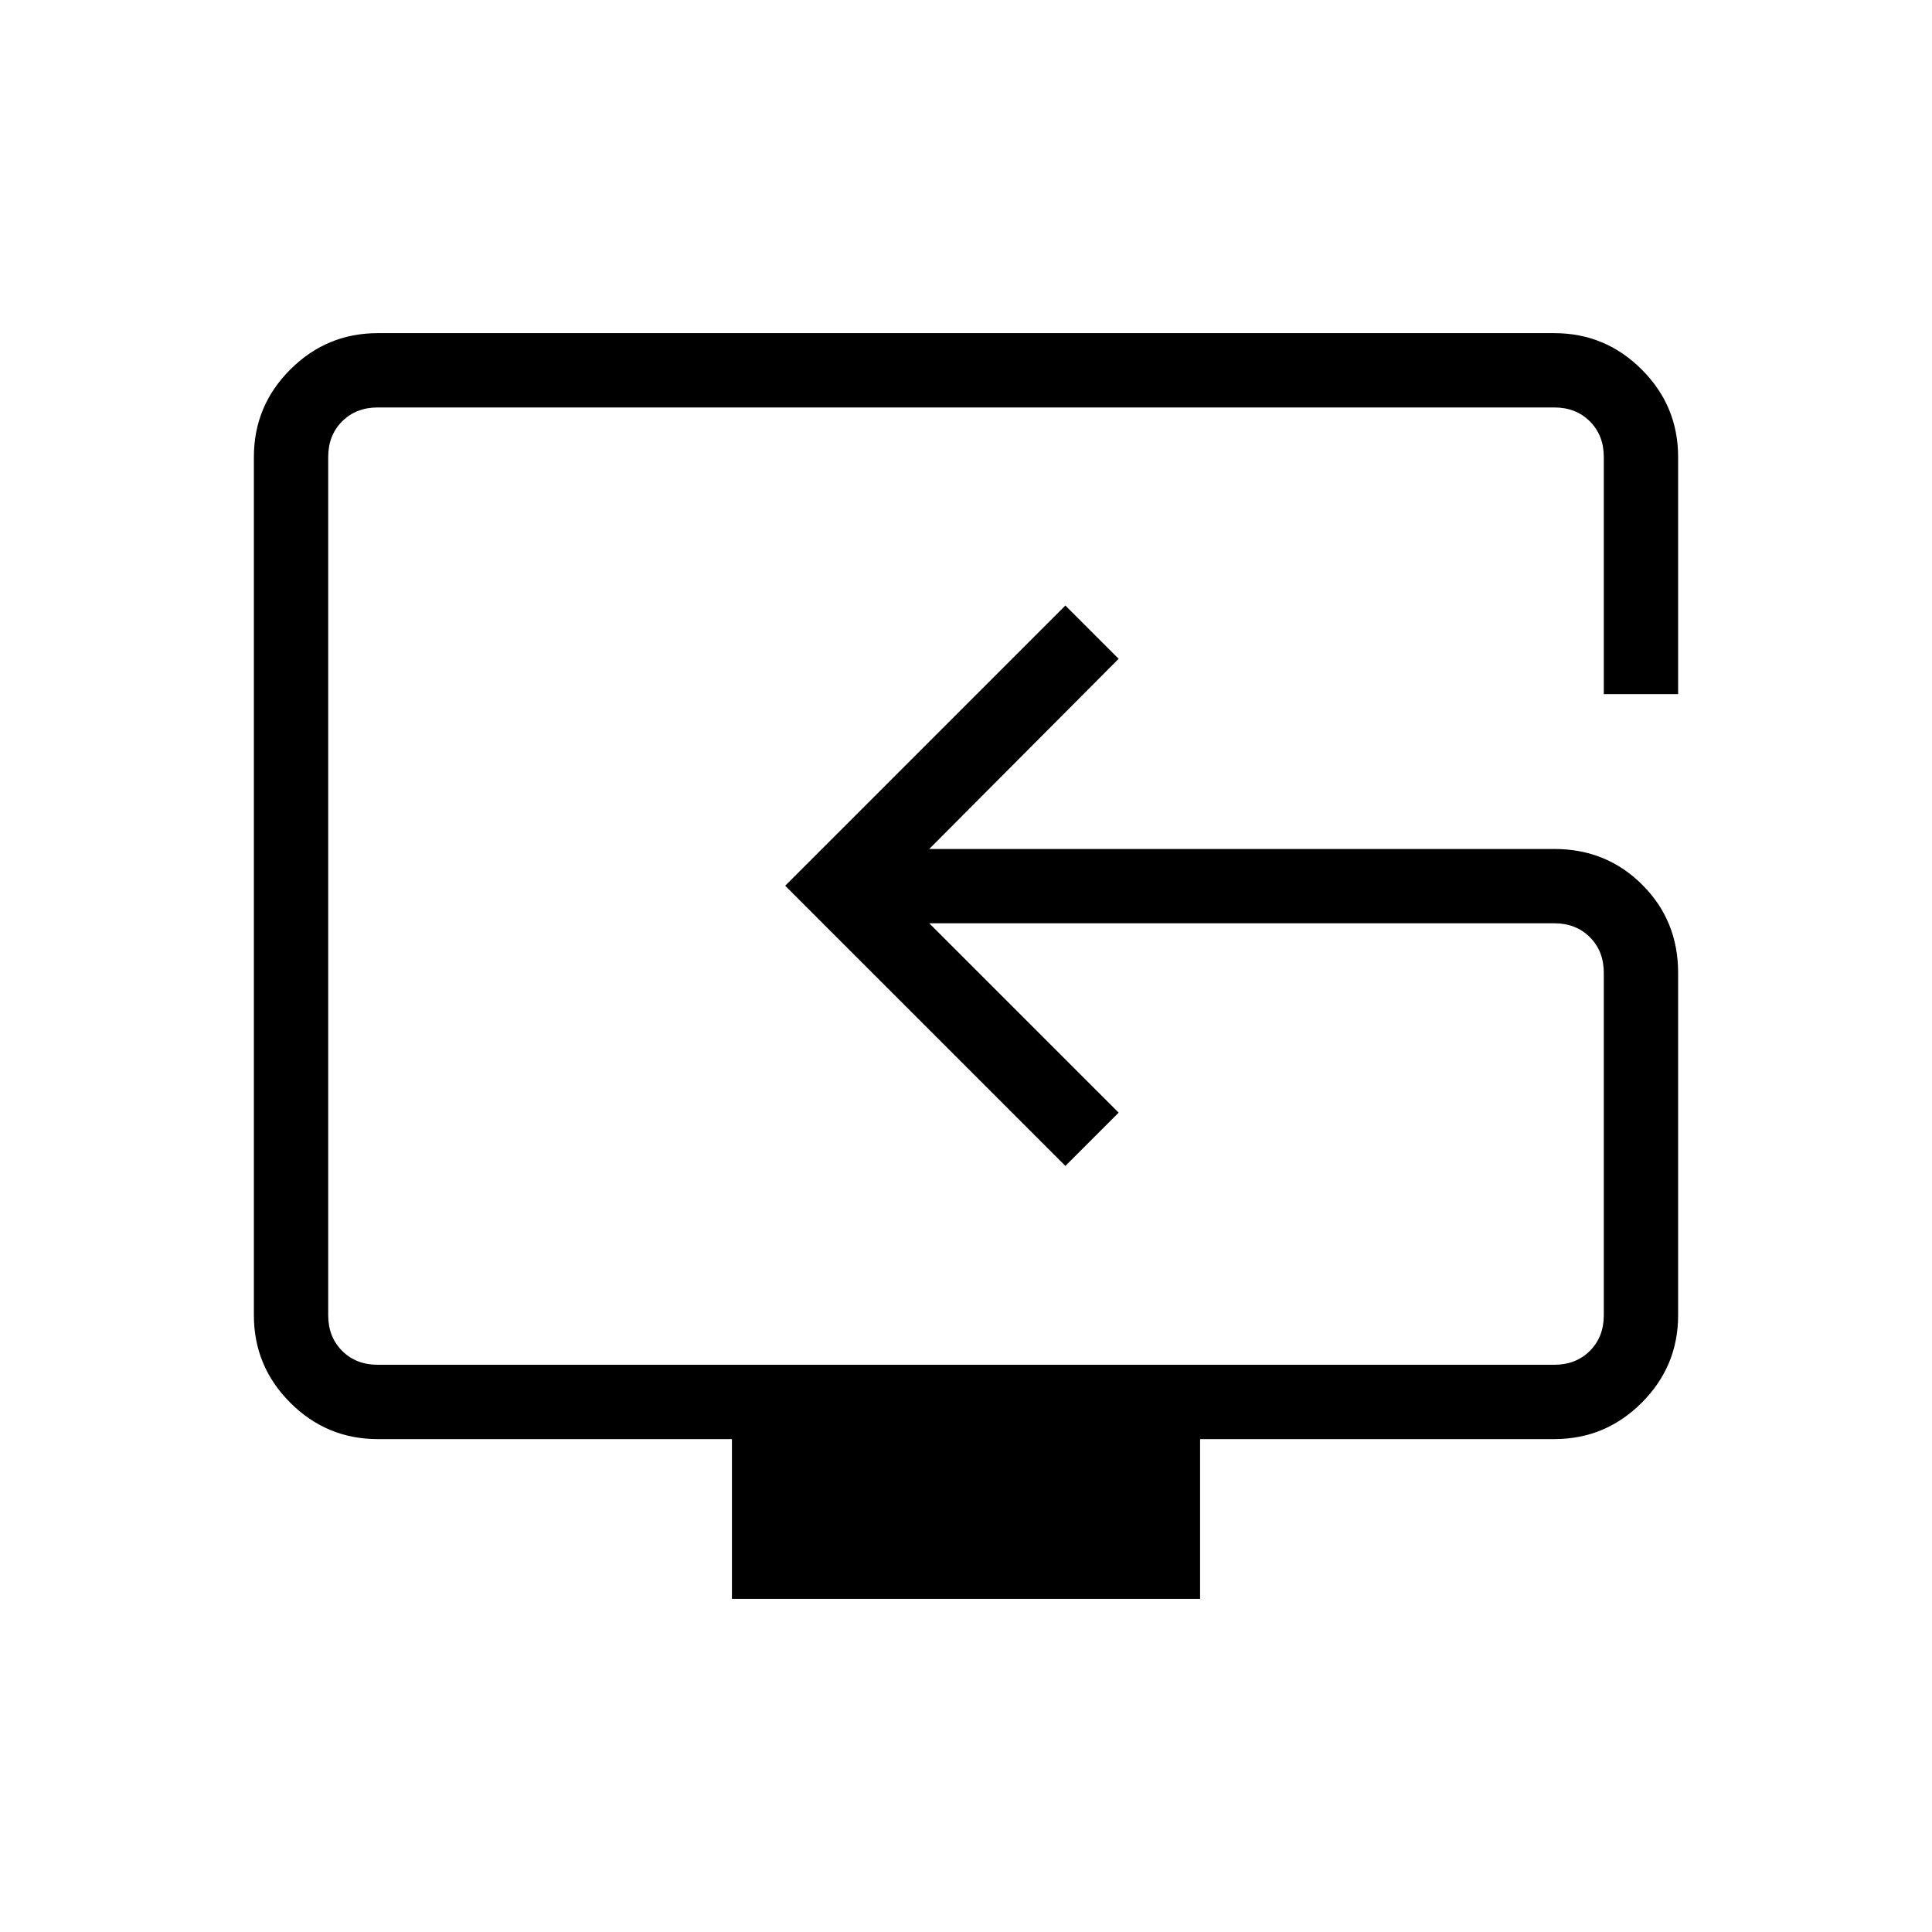 <svg xmlns="http://www.w3.org/2000/svg" height="24" viewBox="0 -960 960 960" width="24"><path d="M363.69-165.54v-79.38h-176q-25.38 0-43.46-18.08-18.08-18.08-18.08-43.46v-426.46q0-25.39 18.08-43.46 18.08-18.08 43.46-18.08h584.62q25.38 0 43.46 18.08 18.08 18.07 18.08 43.46v117.84h-36.93v-117.84q0-10.77-6.92-17.7-6.92-6.92-17.69-6.92H187.69q-10.77 0-17.69 6.92-6.92 6.93-6.92 17.7v426.46q0 10.77 6.92 17.69 6.92 6.92 17.69 6.92h584.62q10.77 0 17.69-6.92 6.92-6.92 6.92-17.69v-170.16q0-10.76-6.92-17.69-6.92-6.92-17.69-6.92H461.73l94.12 94.11-26.47 26.47-139.23-139.23 139.23-139.24 26.47 26.47-94.12 94.5h310.58q25.94 0 43.74 17.8t17.8 43.73v170.16q0 25.38-18.08 43.46-18.08 18.08-43.46 18.08h-176v79.38H363.69Zm134.96-354.34Z"/></svg>